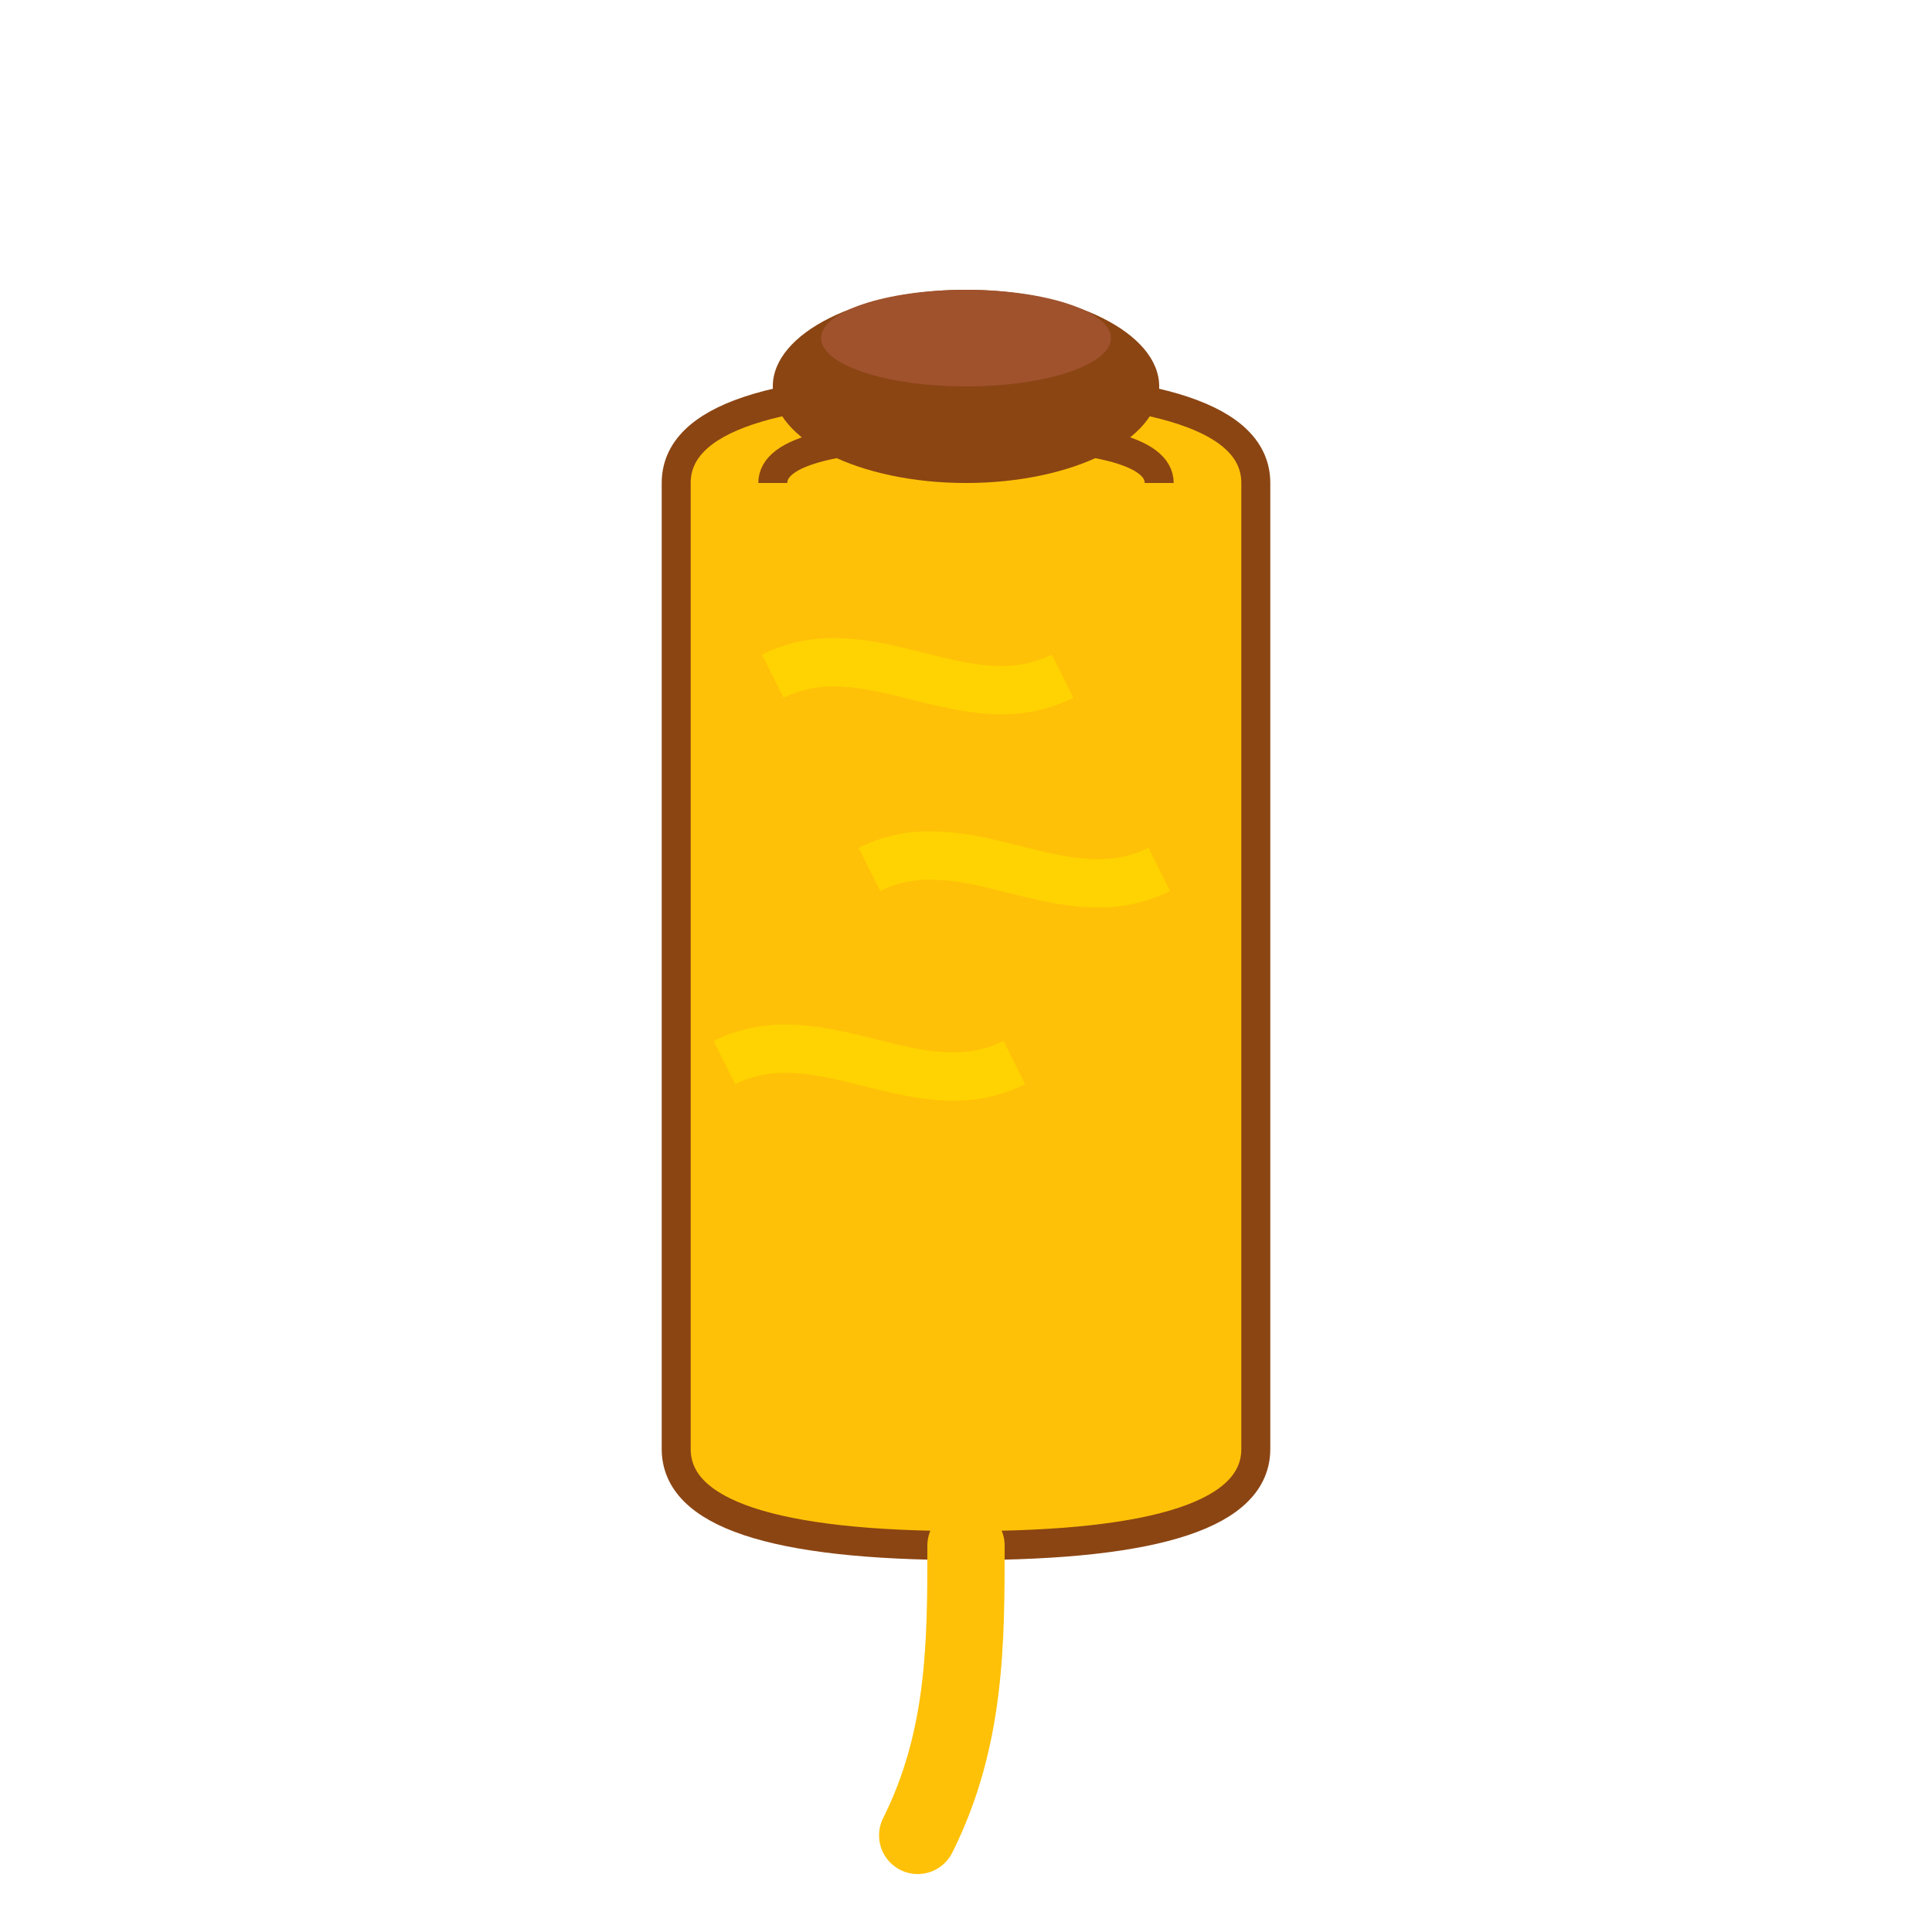 <svg viewBox="0 0 200 200" xmlns="http://www.w3.org/2000/svg">
  <!-- Honey Jar -->
  <path d="M70,50 Q70,40 100,40 Q130,40 130,50 L130,150 Q130,160 100,160 Q70,160 70,150 Z" fill="#FFC107" stroke="#8B4513" stroke-width="3" />
  
  <!-- Jar Neck -->
  <path d="M80,50 Q80,45 100,45 Q120,45 120,50" fill="none" stroke="#8B4513" stroke-width="3" />
  
  <!-- Jar Lid -->
  <ellipse cx="100" cy="40" rx="20" ry="10" fill="#8B4513" />
  <ellipse cx="100" cy="35" rx="15" ry="5" fill="#A0522D" />
  
  <!-- Honey Highlight -->
  <path d="M80,70 C90,65 100,75 110,70" fill="none" stroke="#FFD700" stroke-width="5" opacity="0.8" />
  <path d="M90,90 C100,85 110,95 120,90" fill="none" stroke="#FFD700" stroke-width="5" opacity="0.8" />
  <path d="M75,110 C85,105 95,115 105,110" fill="none" stroke="#FFD700" stroke-width="5" opacity="0.8" />
  
  <!-- Honey Drip -->
  <path d="M100,160 C100,170 100,180 95,190" fill="none" stroke="#FFC107" stroke-width="8" stroke-linecap="round" />
</svg>